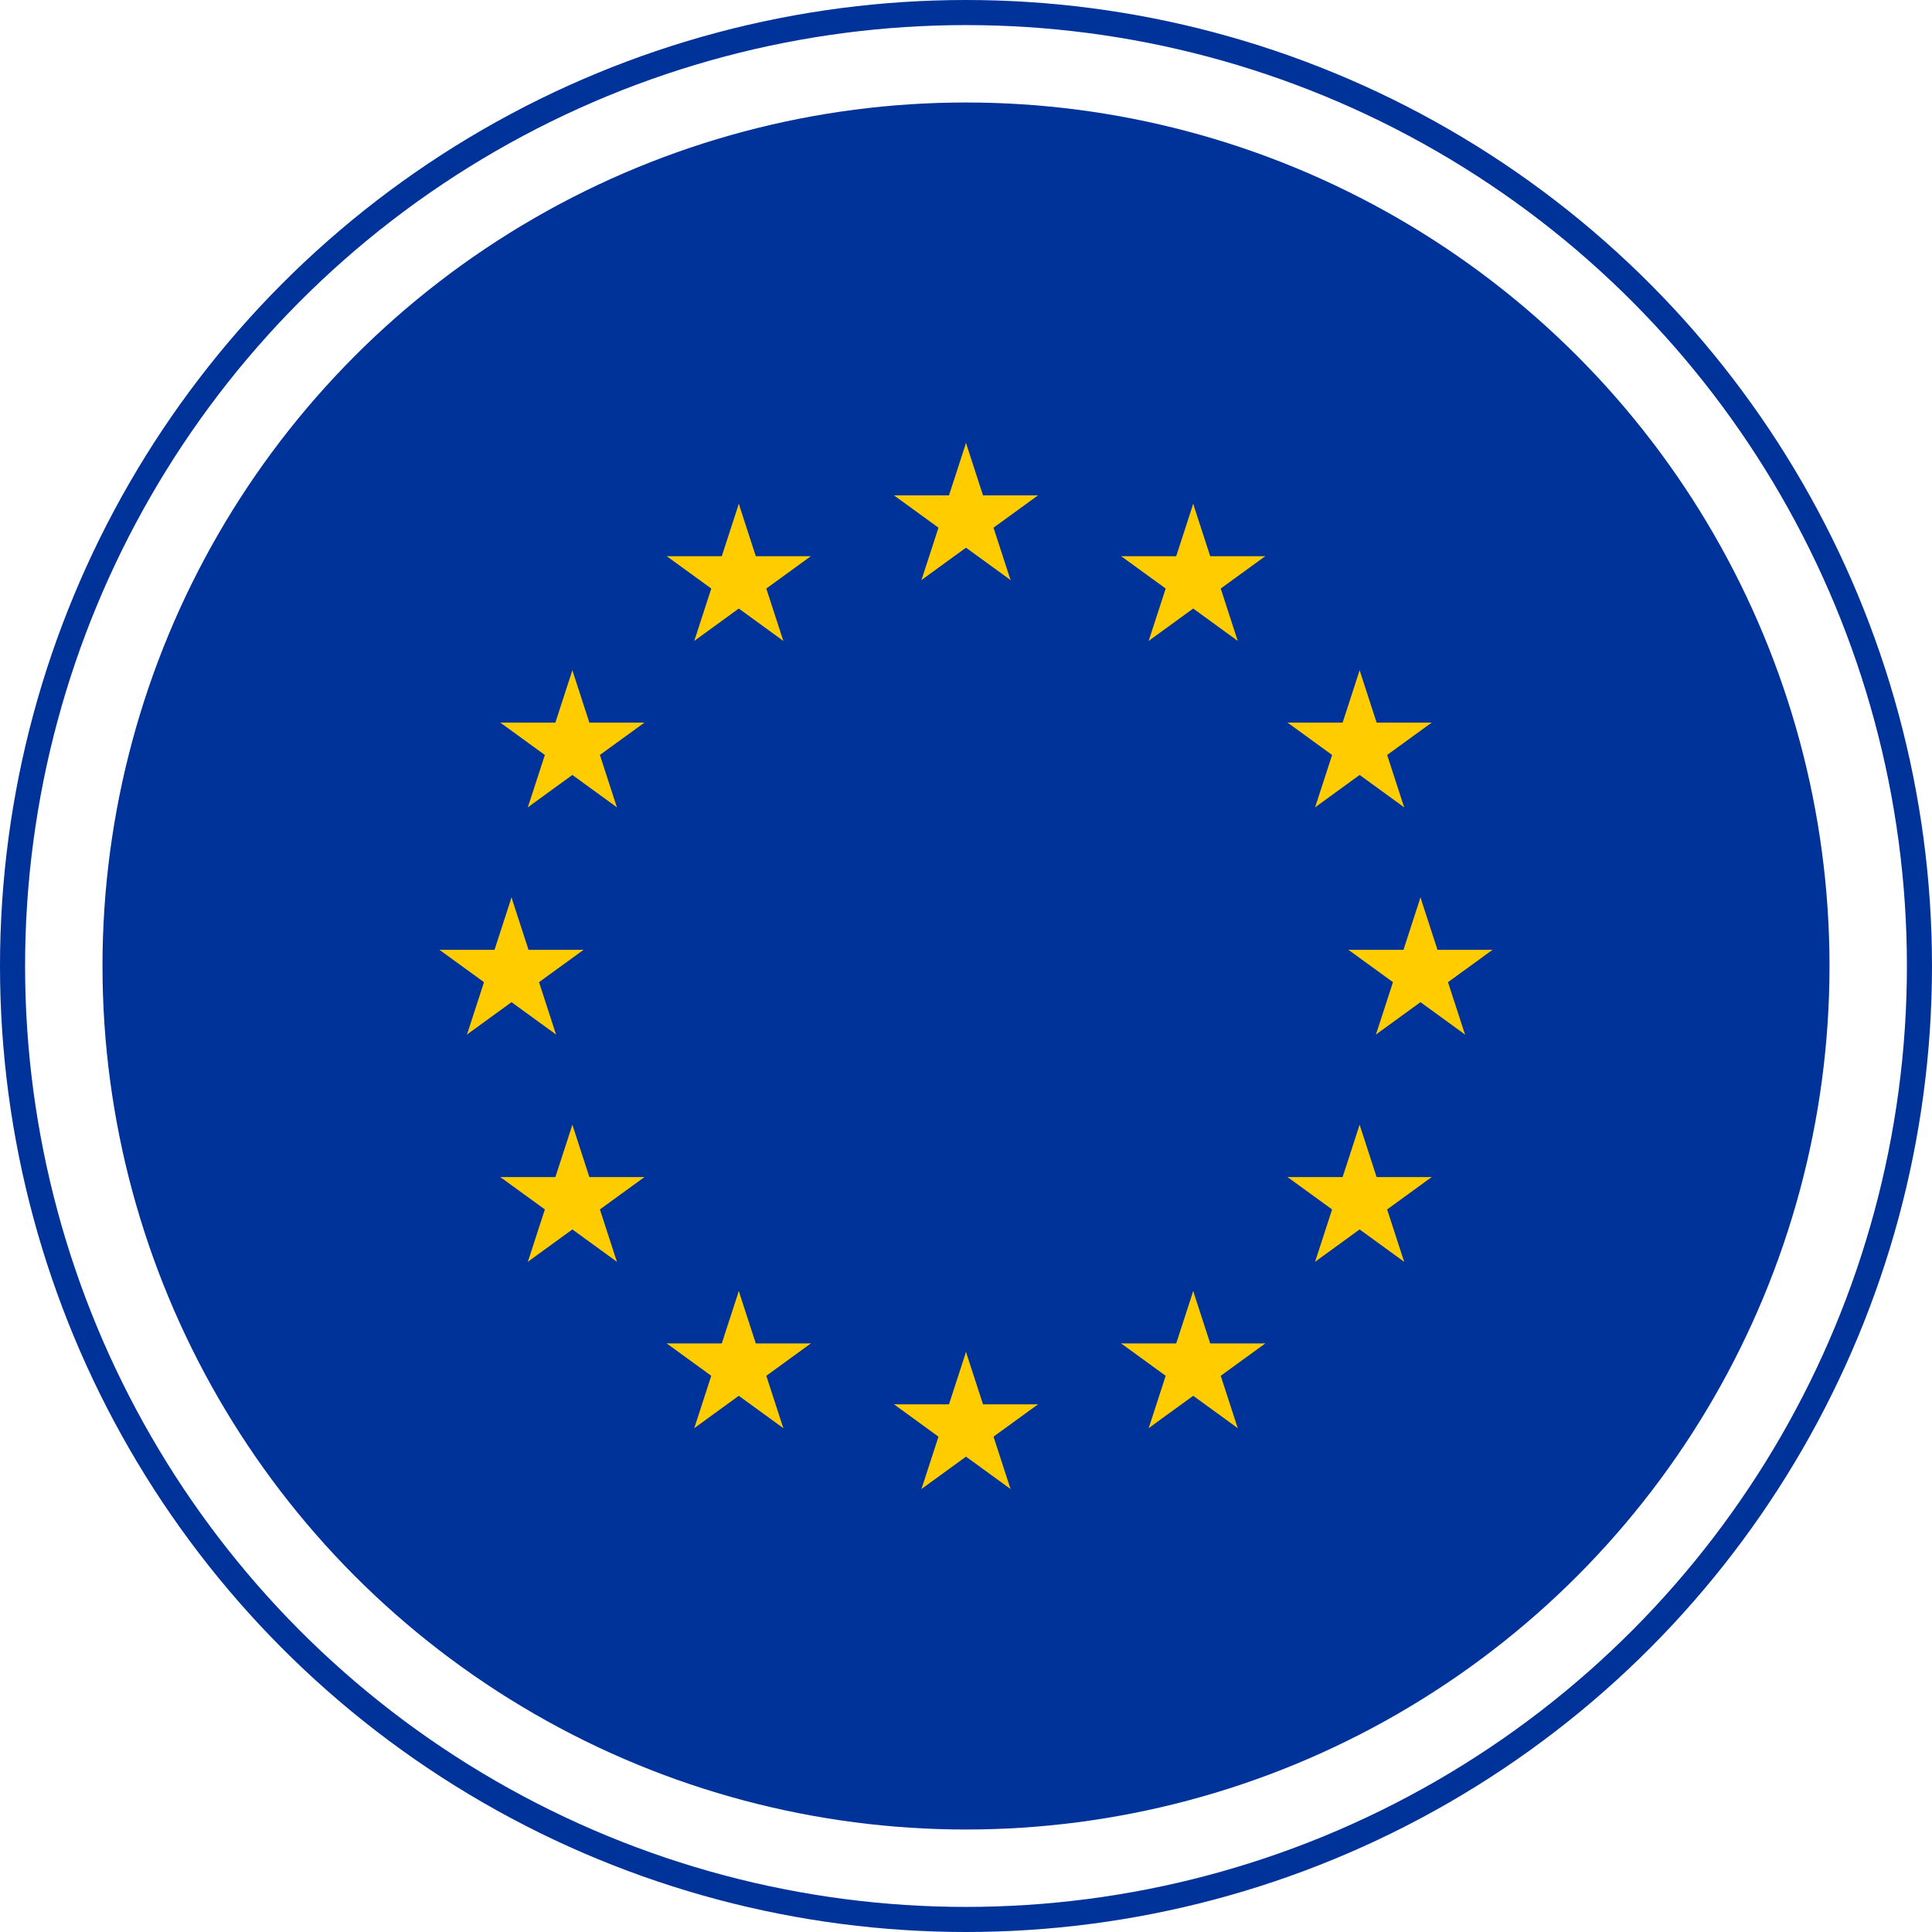 <?xml version="1.0" encoding="UTF-8"?>
<svg version="1.1" viewBox="0 0 1114.503 1114.503" xmlns="http://www.w3.org/2000/svg" xmlns:xlink="http://www.w3.org/1999/xlink">
 <desc>European flag</desc>
 <defs>
  <g id="s">
   <g id="c">
    <path id="t" transform="rotate(18 3.157 -.5)" d="m0 0v1h0.5z"/>
    <use transform="scale(-1,1)" width="100%" height="100%" xlink:href="#t"/>
   </g>
   <g id="a">
    <use transform="rotate(72)" width="100%" height="100%" xlink:href="#c"/>
    <use transform="rotate(144)" width="100%" height="100%" xlink:href="#c"/>
   </g>
   <use transform="scale(-1,1)" width="100%" height="100%" xlink:href="#a"/>
  </g>
 </defs>
 <circle cx="557.251" cy="557.251" r="550.015" fill="none" stroke="#039" stroke-linecap="round" stroke-width="14.472" style="font-variation-settings:'wght' 700;paint-order:markers stroke fill"/>
 <circle cx="557.251" cy="557.251" r="498.129" fill="#039" style="font-variation-settings:'wght' 700;paint-order:markers stroke fill"/>
 <g transform="matrix(43.696,0,0,43.696,557.251,561.424)" fill="#fc0">
  <use y="-6" width="100%" height="100%" xlink:href="#s"/>
  <use y="6" width="100%" height="100%" xlink:href="#s"/>
  <g id="l-0">
   <use x="-6" width="100%" height="100%" xlink:href="#s"/>
   <use transform="rotate(216 -2.344 -2.111)" width="100%" height="100%" xlink:href="#s"/>
   <use transform="rotate(144,-2.111,-2.344)" width="100%" height="100%" xlink:href="#s"/>
   <use transform="rotate(72,-4.663,-2.076)" width="100%" height="100%" xlink:href="#s"/>
   <use transform="rotate(72 -5.076 .534)" width="100%" height="100%" xlink:href="#s"/>
  </g>
  <use transform="scale(-1,1)" width="100%" height="100%" xlink:href="#l-0"/>
 </g>
</svg>
